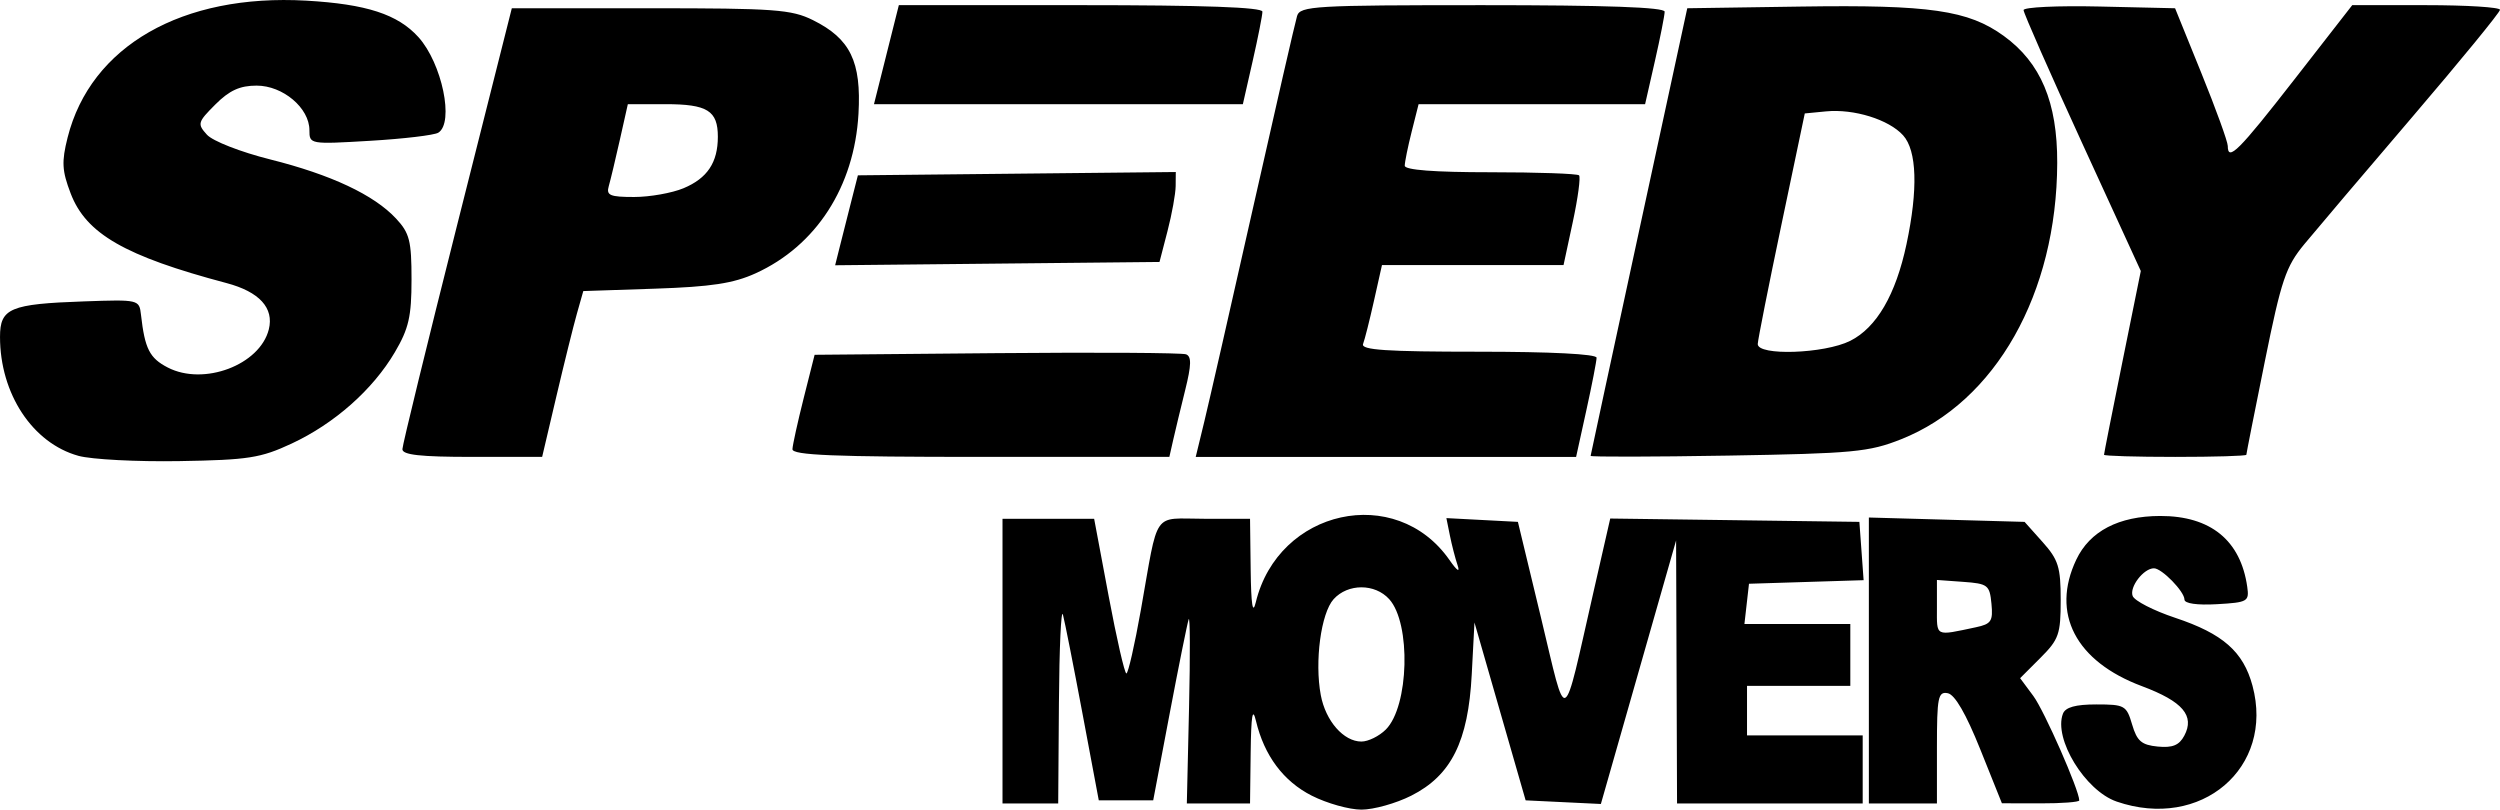 <?xml version="1.0" encoding="UTF-8" standalone="no"?>
<!-- Created with Inkscape (http://www.inkscape.org/) -->

<svg
   xmlns:dc="http://purl.org/dc/elements/1.1/"
   xmlns:cc="http://creativecommons.org/ns#"
   xmlns:rdf="http://www.w3.org/1999/02/22-rdf-syntax-ns#"
   xmlns:svg="http://www.w3.org/2000/svg"
   xmlns="http://www.w3.org/2000/svg"
   xmlns:sodipodi="http://sodipodi.sourceforge.net/DTD/sodipodi-0.dtd"
   xmlns:inkscape="http://www.inkscape.org/namespaces/inkscape"
   width="202.547mm"
   height="65.595mm"
   viewBox="0 0 717.685 232.425"
   id="svg2"
   version="1.1"
   inkscape:version="0.91 r13725"
   sodipodi:docname="logo.svg"
   style="enable-background:new">
  <defs
     id="defs4" />
  <sodipodi:namedview
     id="base"
     pagecolor="#ffffff"
     bordercolor="#666666"
     borderopacity="1.0"
     inkscape:pageopacity="0.0"
     inkscape:pageshadow="2"
     inkscape:zoom="0.98994949"
     inkscape:cx="470.15516"
     inkscape:cy="153.95813"
     inkscape:document-units="px"
     inkscape:current-layer="layer1"
     showgrid="false"
     inkscape:snap-global="false"
     inkscape:window-width="1366"
     inkscape:window-height="717"
     inkscape:window-x="0"
     inkscape:window-y="0"
     inkscape:window-maximized="1"
     fit-margin-top="0"
     fit-margin-left="0"
     fit-margin-right="0"
     fit-margin-bottom="0" />
  <g
     inkscape:label="Layer 1"
     inkscape:groupmode="layer"
     id="layer1"
     transform="translate(-10.608,-8.976)">
    <path
       style="fill:#000000"
       d="m 387.199,237.404 c -8.162,-4.137 -13.659,-11.499 -16.037,-21.478 -0.972,-4.08 -1.387,-1.609 -1.519,9.043 l -0.182,14.656 -9.072,0 -9.072,0 0.635,-27.538 c 0.349,-15.146 0.3,-26.538 -0.108,-25.315 -0.409,1.222 -2.866,13.415 -5.462,27.094 l -4.719,24.871 -7.812,0 -7.812,0 -4.669,-24.871 c -2.568,-13.679 -5.096,-26.47 -5.618,-28.424 -0.522,-1.954 -1.042,9.438 -1.155,25.315 l -0.206,28.868 -7.994,0 -7.994,0 0,-40.86 0,-40.86 13.153,0 13.153,0 4.168,22.205 c 2.292,12.213 4.582,22.205 5.089,22.206 0.507,7.6e-4 2.375,-8.193 4.152,-18.208 5.174,-29.16 3.119,-26.203 18.214,-26.203 l 13.131,0 0.182,14.656 c 0.125,10.088 0.583,12.995 1.468,9.327 6.458,-26.76 40.227,-34.163 55.579,-12.184 2.23,3.193 3.102,3.759 2.347,1.525 -0.66,-1.954 -1.652,-5.795 -2.205,-8.534 l -1.005,-4.981 10.265,0.54 10.265,0.54 6.637,27.536 c 7.585,31.47 6.012,32.26 15.101,-7.586 l 4.769,-20.91 35.762,0.48 35.761,0.48 0.608,8.37 0.608,8.37 -16.453,0.513 -16.453,0.513 -0.655,5.774 -0.655,5.774 15.199,0 15.199,0 0,8.883 0,8.883 -14.827,0 -14.827,0 0,7.106 0,7.106 16.603,0 16.603,0 0,9.771 0,9.771 -26.648,0 -26.648,0 -0.136,-37.751 -0.136,-37.751 -10.798,37.828 -10.798,37.828 -10.799,-0.522 -10.799,-0.522 -7.345,-25.53 -7.345,-25.53 -0.784,14.943 c -1.01,19.244 -5.876,28.982 -17.381,34.784 -4.36,2.198 -10.785,3.997 -14.28,3.997 -3.494,0 -9.902,-1.799 -14.239,-3.997 z m 21.246,-18.998 c 6.656,-6.656 7.273,-30.46 0.971,-37.424 -4.102,-4.533 -11.854,-4.533 -15.956,0 -3.633,4.014 -5.494,17.921 -3.687,27.553 1.394,7.428 6.555,13.324 11.665,13.324 1.954,0 5.107,-1.554 7.007,-3.454 z m 209.788,20.675 c -9.032,-3.111 -18.159,-18.044 -15.409,-25.211 0.715,-1.864 3.61,-2.669 9.595,-2.669 8.137,0 8.657,0.292 10.271,5.774 1.398,4.75 2.702,5.871 7.355,6.322 4.24,0.411 6.146,-0.368 7.613,-3.109 3.074,-5.744 -0.429,-9.846 -12.149,-14.23 -19.048,-7.123 -26.185,-20.868 -18.855,-36.314 3.886,-8.19 12.194,-12.518 24.077,-12.545 14.471,-0.032 23.113,7 25.006,20.349 0.595,4.199 0.122,4.471 -8.697,4.978 -5.682,0.327 -9.327,-0.193 -9.327,-1.332 0,-2.309 -6.503,-8.975 -8.756,-8.975 -2.97,0 -7.104,5.375 -6.115,7.952 0.532,1.386 6.021,4.202 12.199,6.258 13.701,4.559 19.565,9.709 22.2,19.495 6.351,23.586 -14.781,41.602 -39.008,33.258 z m -71.122,-40.498 0,-41.042 22.353,0.627 22.353,0.627 5.183,5.802 c 4.523,5.063 5.183,7.178 5.183,16.61 0,9.845 -0.519,11.328 -5.825,16.633 l -5.825,5.825 3.788,5.101 c 3.15,4.242 13.191,27.071 13.191,29.99 0,0.478 -4.996,0.859 -11.103,0.847 l -11.103,-0.023 -6.218,-15.502 c -4.083,-10.18 -7.285,-15.706 -9.327,-16.096 -2.776,-0.53 -3.109,1.131 -3.109,15.525 l 0,16.119 -9.771,0 -9.771,0 0,-41.042 z m 30.753,-9.542 c 4.38,-0.927 4.926,-1.758 4.441,-6.769 -0.517,-5.348 -1.034,-5.748 -8.102,-6.259 l -7.55,-0.546 0,7.93 c 0,8.508 -0.69,8.161 11.211,5.644 z M 33.105,139.83 c -13.161,-3.652 -22.497,-17.818 -22.497,-34.137 0,-8.238 2.874,-9.453 24.118,-10.196 15.714,-0.55 15.858,-0.516 16.351,3.836 1.108,9.779 2.46,12.445 7.684,15.146 10.335,5.344 26.451,-0.731 29.012,-10.936 1.544,-6.152 -2.703,-10.8 -12.16,-13.31 -29.177,-7.744 -40.296,-14.142 -44.723,-25.734 -2.493,-6.529 -2.632,-9.069 -0.873,-16.053 6.61,-26.25 32.908,-41.325 68.529,-39.284 17.248,0.988 26.261,3.92 32.175,10.467 6.78,7.505 10.331,24.582 5.706,27.44 -1.149,0.71 -9.943,1.757 -19.542,2.326 -17.317,1.026 -17.452,1.003 -17.452,-3.044 0,-6.376 -7.606,-12.799 -15.156,-12.799 -4.801,0 -7.807,1.372 -11.837,5.402 -5.101,5.101 -5.236,5.586 -2.427,8.69 1.66,1.835 9.683,4.97 18.154,7.094 17.479,4.384 29.788,10.167 36.138,16.98 3.881,4.164 4.441,6.371 4.441,17.497 0,10.627 -0.791,14.078 -4.787,20.874 -6.315,10.742 -17.338,20.497 -29.641,26.23 -8.893,4.145 -12.411,4.694 -32.19,5.028 -12.213,0.206 -25.273,-0.477 -29.022,-1.517 z m 93.019,-1.91 c 0.024,-1.221 7.101,-30.201 15.727,-64.398 l 15.684,-62.178 39.789,0 c 35.666,0 40.501,0.353 46.661,3.411 10.727,5.325 13.921,11.899 13.069,26.907 -1.186,20.901 -12.143,37.877 -29.553,45.787 -6.346,2.883 -12.729,3.857 -28.8,4.396 l -20.647,0.691 -1.835,6.481 c -1.009,3.565 -3.667,14.276 -5.906,23.802 l -4.072,17.321 -20.08,0 c -14.903,0 -20.069,-0.573 -20.037,-2.221 z m 80.702,-74.907 c 6.834,-2.855 9.857,-7.388 9.857,-14.779 0,-7.49 -3,-9.355 -15.052,-9.355 l -10.788,0 -2.29,10.215 c -1.26,5.618 -2.694,11.614 -3.188,13.324 -0.763,2.64 0.333,3.109 7.273,3.109 4.494,0 10.879,-1.131 14.189,-2.514 z m 31.271,74.907 c 0.053,-1.221 1.507,-7.817 3.23,-14.656 l 3.134,-12.436 52.265,-0.472 c 28.746,-0.259 53.21,-0.109 54.366,0.335 1.6,0.614 1.543,3.056 -0.241,10.242 -1.288,5.19 -2.839,11.635 -3.447,14.322 l -1.105,4.885 -54.149,0 c -42.187,0 -54.128,-0.491 -54.053,-2.221 z m 118.253,-7.994 c 1.364,-5.618 7.696,-33.398 14.072,-61.733 6.375,-28.335 12.019,-52.918 12.541,-54.627 0.877,-2.869 4.986,-3.109 53.237,-3.109 35.415,0 52.287,0.603 52.287,1.87 0,1.028 -1.263,7.424 -2.807,14.212 l -2.807,12.342 -32.512,0 -32.512,0 -1.987,7.893 c -1.093,4.341 -1.987,8.738 -1.987,9.771 0,1.229 8.49,1.878 24.575,1.878 13.516,0 24.974,0.399 25.462,0.887 0.488,0.488 -0.314,6.484 -1.783,13.324 l -2.67,12.436 -26.062,0 -26.062,0 -2.286,10.215 c -1.257,5.618 -2.669,11.214 -3.138,12.435 -0.663,1.729 6.667,2.221 33.092,2.221 20.783,0 33.944,0.669 33.944,1.726 0,0.949 -1.322,7.744 -2.939,15.1 l -2.939,13.374 -54.599,0 -54.599,0 2.48,-10.215 z m 110.885,9.919 c 0.036,-0.326 6.293,-29.371 13.904,-64.546 l 13.839,-63.954 32.691,-0.486 c 36.923,-0.549 47.992,1.054 58.16,8.419 10.64,7.708 15.413,19.046 15.356,36.479 -0.122,37.489 -17.685,68.563 -44.833,79.326 -9.215,3.653 -13.695,4.076 -49.656,4.684 -21.74,0.368 -39.498,0.403 -39.461,0.077 z m 74.521,-33.016 c 7.576,-3.801 13.077,-13.248 16.157,-27.745 3.346,-15.753 2.999,-26.869 -0.977,-31.263 -4.107,-4.539 -14.117,-7.644 -22.131,-6.867 l -6.09,0.591 -6.711,31.977 c -3.691,17.587 -6.747,32.976 -6.79,34.198 -0.122,3.474 19.13,2.828 26.543,-0.891 z m 72.863,32.701 c 0,-0.336 2.376,-12.344 5.281,-26.684 l 5.281,-26.073 -16.828,-36.683 c -9.255,-20.176 -16.828,-37.372 -16.828,-38.213 0,-0.841 9.786,-1.305 21.747,-1.031 l 21.747,0.499 7.561,18.653 c 4.158,10.259 7.563,19.653 7.565,20.874 0.009,4.583 3.103,1.492 19.2,-19.183 l 16.531,-21.232 21.22,0 c 11.671,0 21.21,0.6 21.199,1.332 -0.011,0.733 -11.295,14.523 -25.074,30.645 -13.779,16.122 -27.761,32.595 -31.072,36.606 -5.344,6.475 -6.617,10.246 -11.345,33.587 -2.929,14.461 -5.325,26.567 -5.325,26.903 0,0.336 -9.193,0.611 -20.43,0.611 -11.236,0 -20.43,-0.275 -20.43,-0.611 z M 251.583,80.213 c 0.677,-2.703 2.146,-8.512 3.265,-12.909 l 2.035,-7.994 45.63,-0.474 45.63,-0.474 -0.034,4.027 c -0.019,2.215 -1.07,8.024 -2.336,12.91 l -2.302,8.883 -46.559,0.474 -46.559,0.474 1.23,-4.915 z m 13.488,-55.545 3.569,-14.212 52.187,0 c 35.345,0 52.187,0.603 52.187,1.87 0,1.028 -1.263,7.424 -2.807,14.212 l -2.807,12.342 -52.949,0 -52.949,0 3.569,-14.212 z"
       id="path3367"
       inkscape:connector-curvature="0" />
  </g>
</svg>
